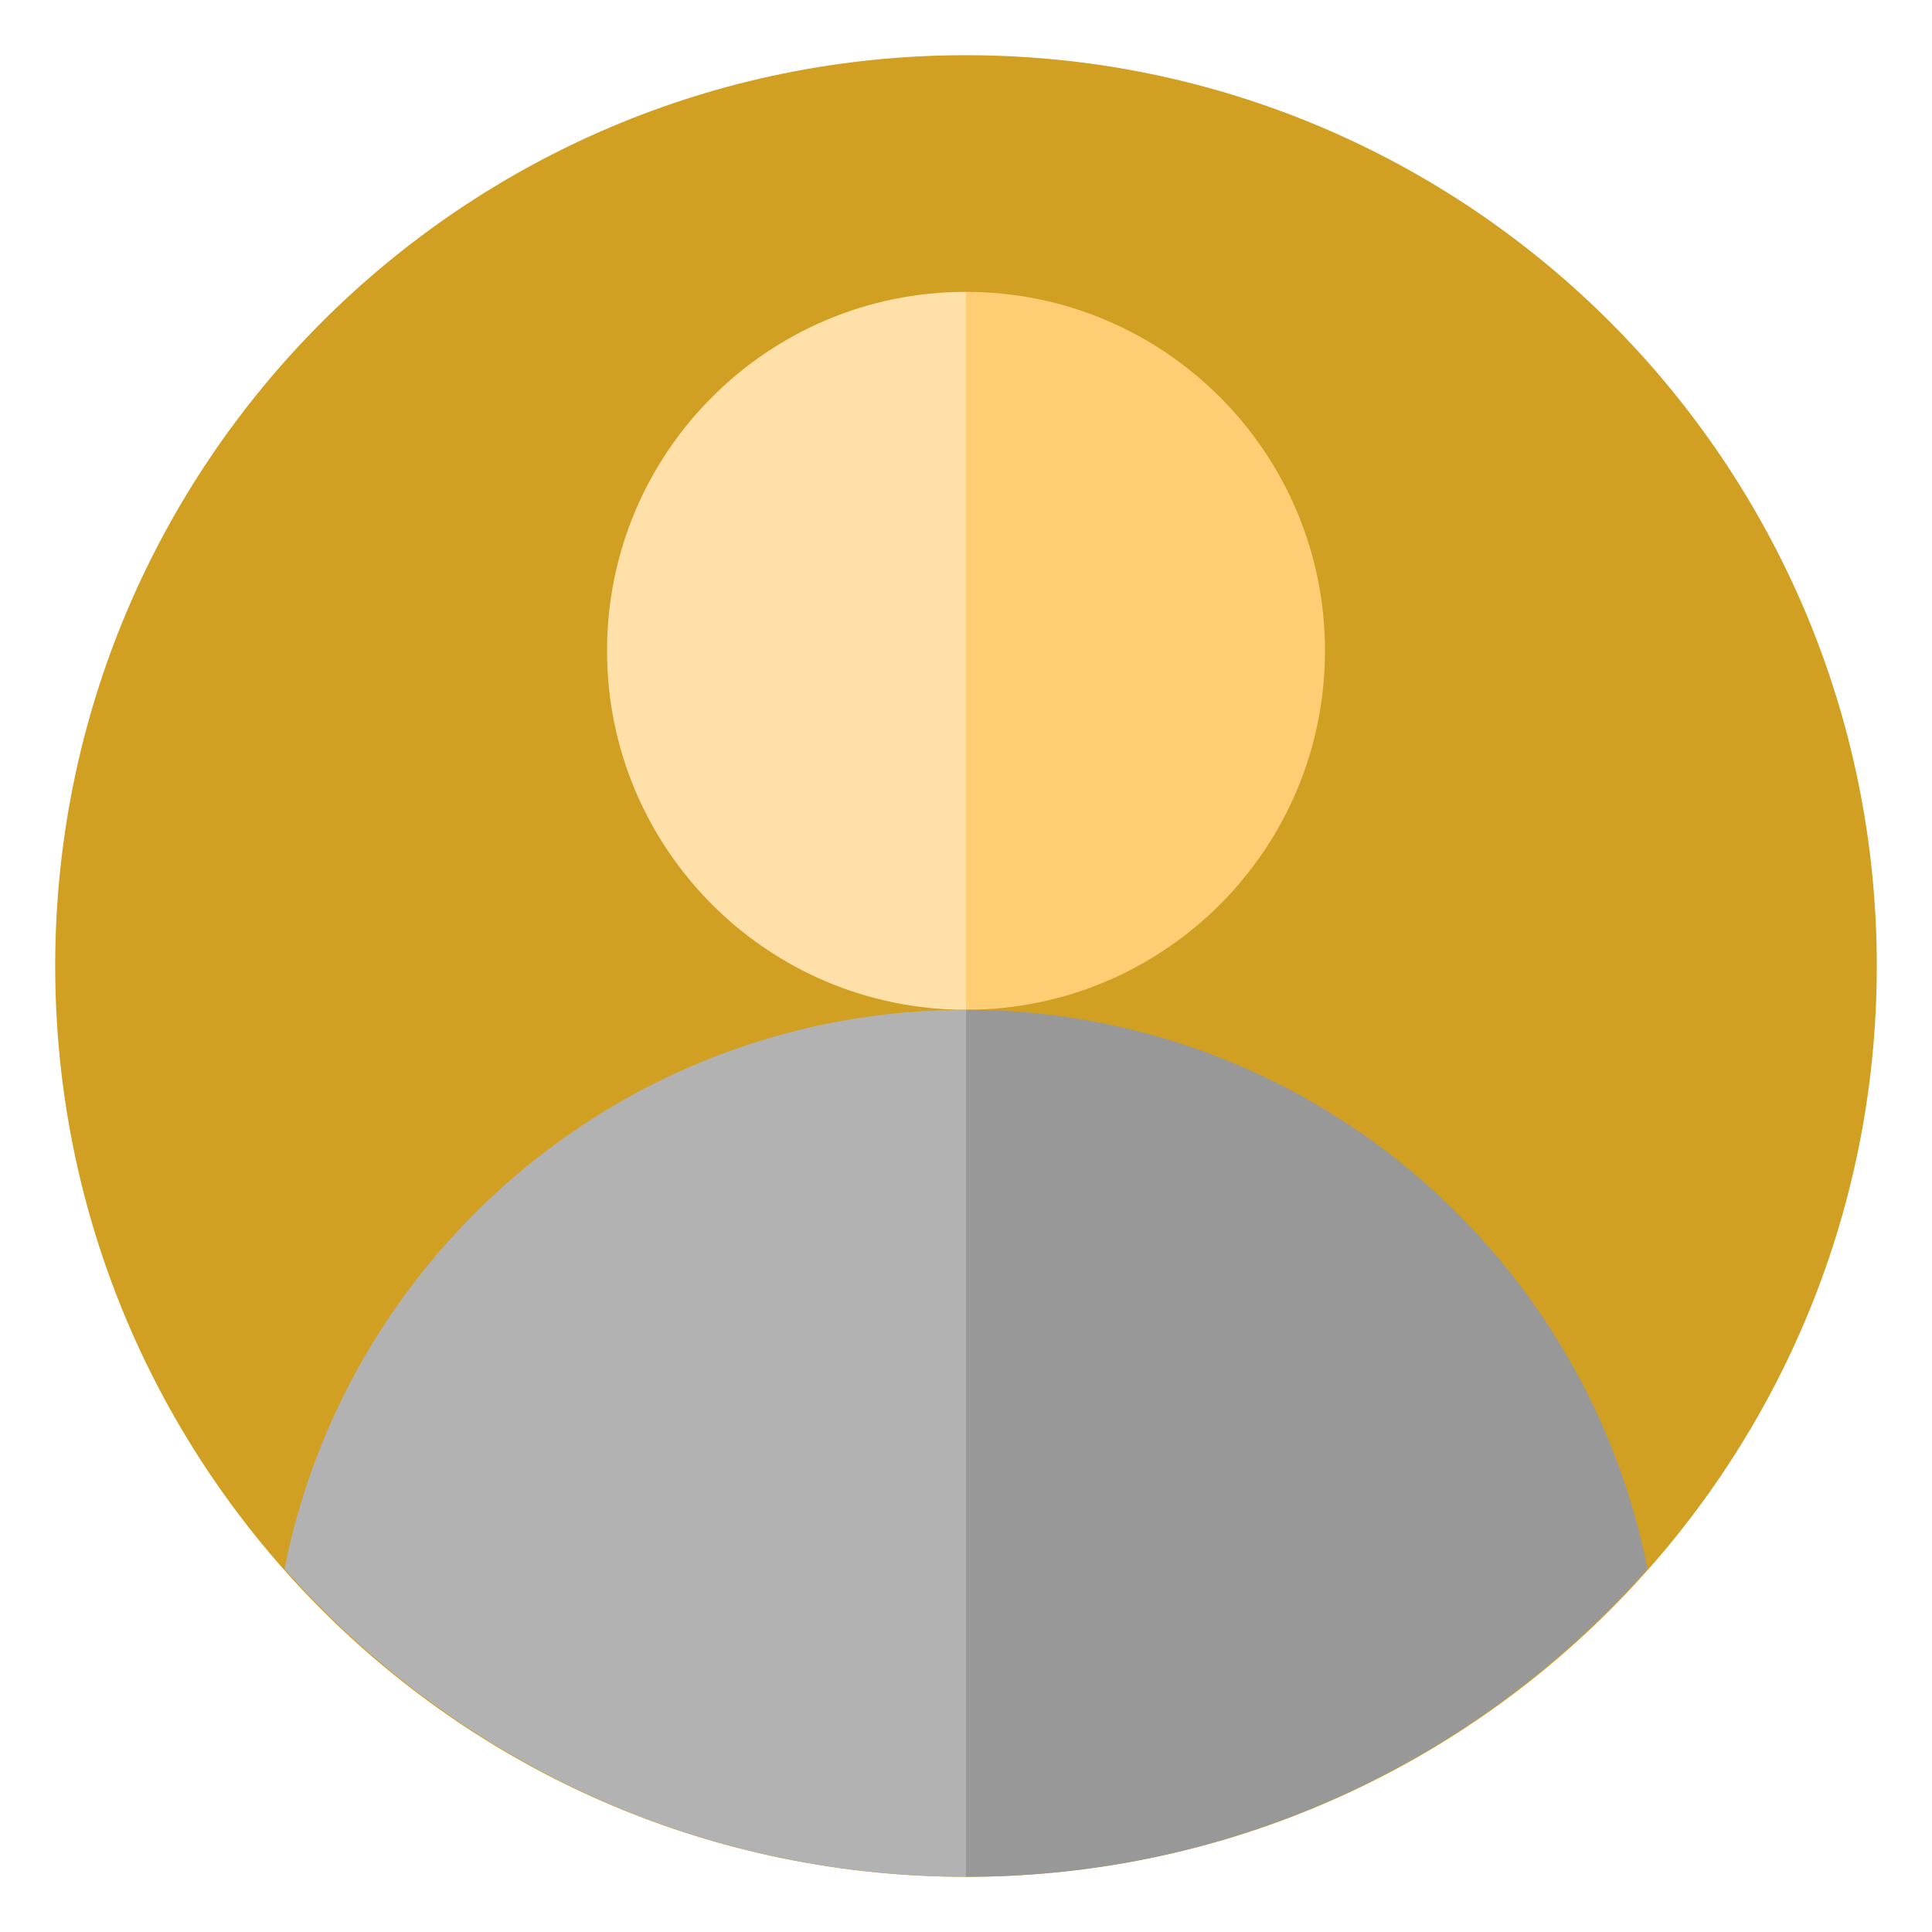 <?xml version="1.0" encoding="utf-8"?>
<!-- Generator: Adobe Illustrator 26.5.0, SVG Export Plug-In . SVG Version: 6.00 Build 0)  -->
<svg version="1.1" id="Layer_1" xmlns="http://www.w3.org/2000/svg" xmlns:xlink="http://www.w3.org/1999/xlink" x="0px" y="0px"
	 width="35px" height="35px" viewBox="0 0 35 35" enable-background="new 0 0 35 35" xml:space="preserve">
<g>
	<path fill="#D19F22" d="M17.5,34C8.387,34,1,26.613,1,17.5S8.387,1,17.5,1"/>
	<path fill="#D19F22" d="M17.5,1C26.613,1,34,8.387,34,17.5S26.613,34,17.5,34"/>
	<path fill="#FFE0A9" d="M17.5,18.293c-3.591,0-6.503-2.911-6.503-6.503s2.911-6.503,6.503-6.503"/>
	<path fill="#FFCD73" d="M17.5,5.287c3.591,0,6.503,2.911,6.503,6.503s-2.911,6.503-6.503,6.503"/>
	<g>
		<path fill="#B2B2B2" d="M17.5,34V18.293c-6.11,0-11.201,4.354-12.346,10.128C8.177,31.835,12.581,34,17.5,34z"/>
		<path fill="#989898" d="M17.5,18.293V34c4.919,0,9.323-2.165,12.346-5.58C28.701,22.646,23.61,18.293,17.5,18.293z"/>
	</g>
</g>
</svg>

